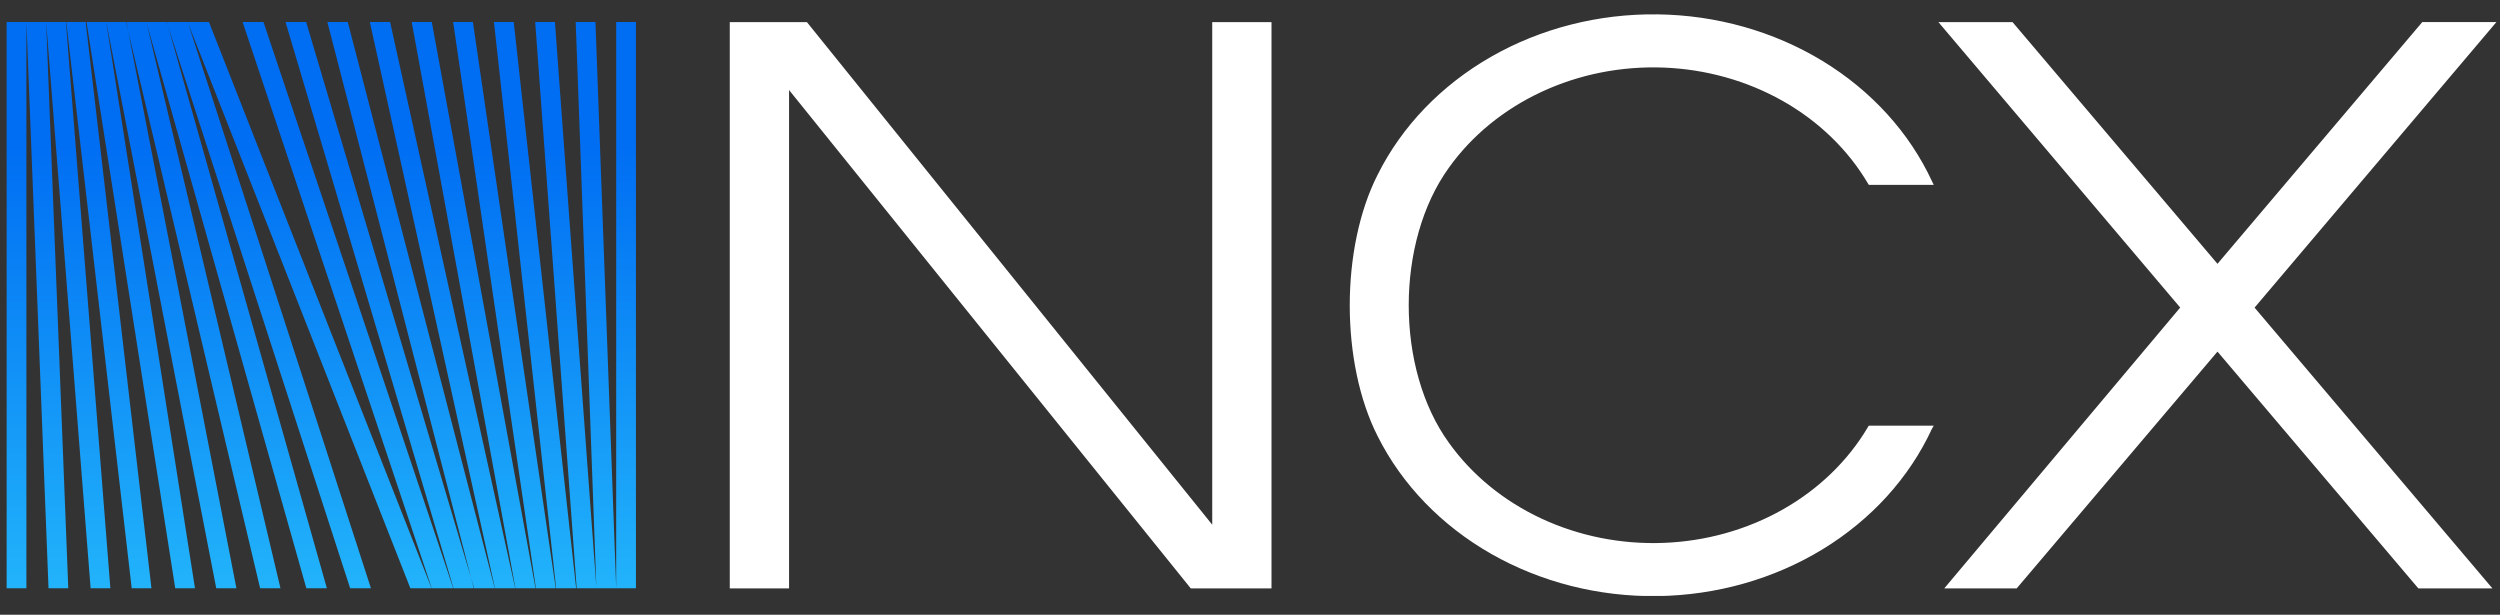<svg width="122" height="30" viewBox="0 0 122 30" fill="none" xmlns="http://www.w3.org/2000/svg">
<rect x="0" y="0" width="122" height="30" fill="#333333" stroke="none"/>
<g clip-path="url(#clip0_529_82232)">
<path fill-rule="evenodd" clip-rule="evenodd" d="M30.07 28.708V1.074H31.034V28.708H30.07ZM30.07 28.708L29.058 1.074H28.094L29.103 28.708H30.07ZM29.106 28.708L27.081 1.074H26.117L28.142 28.708H29.106ZM28.116 28.708L25.07 1.074H24.105L27.139 28.708H28.116ZM27.12 28.708L23.077 1.074H22.113L26.152 28.708H27.12ZM26.133 28.708L21.072 1.074H20.091L25.153 28.708H26.133ZM25.143 28.708L19.037 1.074H18.048L24.154 28.708H25.143ZM24.144 28.708L16.971 1.074H15.975L23.119 28.708H24.144ZM23.138 28.708L14.94 1.074H13.934L22.132 28.708H23.138ZM22.119 28.708L12.857 1.074H11.839L21.069 28.708H22.119ZM0.324 1.074V28.708H1.288V1.074H0.324ZM1.288 1.074L2.368 28.708H3.332L2.252 1.074H1.288ZM2.252 1.074L4.422 28.708H5.386L3.217 1.074H2.252ZM3.233 1.074L6.427 28.708H7.391L4.181 1.074H3.233ZM4.222 1.074L8.551 28.708H9.515L5.183 1.074H4.222ZM5.187 1.074L10.553 28.708H11.537L6.17 1.074H5.187ZM6.151 1.074L12.694 28.708H13.687L7.144 1.074H6.151ZM7.14 1.074L14.95 28.708H15.952L8.143 1.074H7.14ZM8.133 1.074L17.087 28.708H18.102L9.162 1.074H8.133ZM9.155 1.074L13.217 11.399L19.966 28.555L20.024 28.708H21.062L20.982 28.506L14.233 11.347L10.197 1.074H9.155Z" fill="url(#paint0_linear_529_82232)"/>
<path fill-rule="evenodd" clip-rule="evenodd" d="M94.272 20.939C93.167 23.322 91.311 25.363 88.933 26.811C86.555 28.259 83.758 29.05 80.886 29.089C78.014 29.127 75.192 28.41 72.767 27.027C70.342 25.643 68.42 23.653 67.236 21.3C65.414 17.721 65.41 12.094 67.236 8.512C68.416 6.155 70.336 4.16 72.761 2.772C75.187 1.384 78.01 0.664 80.885 0.701C83.76 0.737 86.56 1.528 88.941 2.976C91.322 4.425 93.179 6.467 94.285 8.853L94.366 9.02H91.197L91.158 8.957C90.189 7.313 88.759 5.926 87.009 4.933C85.259 3.941 83.25 3.377 81.183 3.298C79.115 3.219 77.061 3.628 75.224 4.484C73.386 5.34 71.83 6.613 70.71 8.177C68.091 11.802 68.091 17.999 70.71 21.612C71.83 23.177 73.386 24.45 75.223 25.306C77.06 26.162 79.114 26.571 81.182 26.493C83.249 26.414 85.258 25.851 87.008 24.858C88.758 23.866 90.189 22.479 91.158 20.835L91.197 20.772H94.366L94.272 20.939ZM59.157 25.605V1.079H62.049V28.713H58.109L38.506 4.393V28.713H35.613V1.079H39.377L59.157 25.605ZM108.213 12.874L118.208 1.076H121.826L110.023 15.012L121.63 28.713H118.015L108.213 17.158L98.415 28.713H94.88L106.394 15.009L94.594 1.079H98.212L108.213 12.874Z" fill="white"/>
</g>
<defs>
<linearGradient id="paint0_linear_529_82232" x1="15.666" y1="28.838" x2="15.666" y2="-3.048" gradientUnits="userSpaceOnUse">
<stop stop-color="#22B4FB"/>
<stop offset="0.68" stop-color="#006EF3"/>
</linearGradient>
<clipPath id="clip0_529_82232">
<rect width="121.535" height="28.388" fill="white" transform="translate(0.293 0.695)"/>
</clipPath>
</defs>
</svg>
